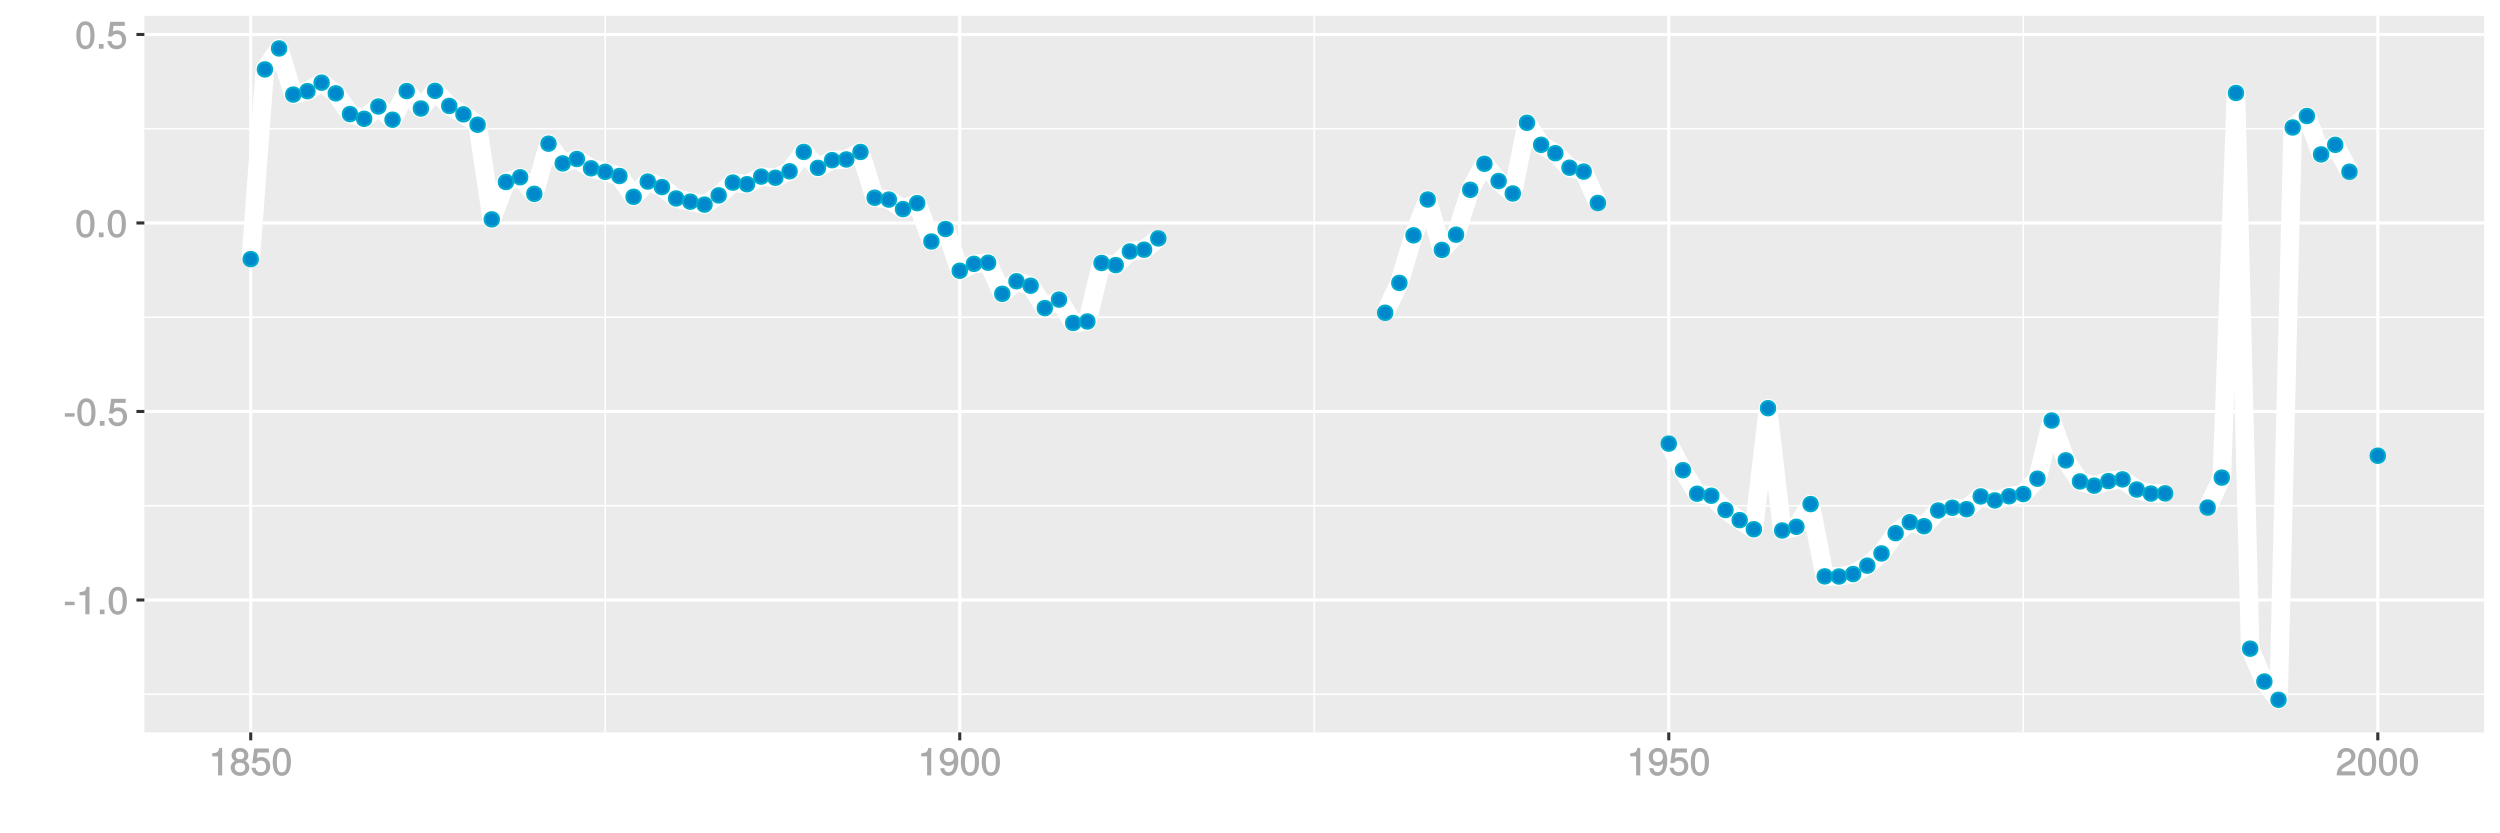 <?xml version="1.0" encoding="UTF-8"?>
<svg xmlns="http://www.w3.org/2000/svg" xmlns:xlink="http://www.w3.org/1999/xlink" width="864pt" height="288pt" viewBox="0 0 864 288" version="1.1">
<defs>
<g>
<symbol overflow="visible" id="glyph0-0">
<path style="stroke:none;" d=""/>
</symbol>
<symbol overflow="visible" id="glyph0-1">
<path style="stroke:none;" d="M 3.828 -3.25 L 3.828 -4.328 L 0.453 -4.328 L 0.453 -3.125 L 3.828 -3.125 Z M 3.828 -3.25 "/>
</symbol>
<symbol overflow="visible" id="glyph0-2">
<path style="stroke:none;" d="M 4.641 -0.125 L 4.641 -9.484 L 3.656 -9.484 C 3.219 -7.938 3.094 -7.875 1.188 -7.625 L 1.188 -6.562 L 3.219 -6.562 L 3.219 0 L 4.641 0 Z M 4.641 -0.125 "/>
</symbol>
<symbol overflow="visible" id="glyph0-3">
<path style="stroke:none;" d="M 2.609 -0.125 L 2.609 -1.625 L 0.984 -1.625 L 0.984 0 L 2.609 0 Z M 2.609 -0.125 "/>
</symbol>
<symbol overflow="visible" id="glyph0-4">
<path style="stroke:none;" d="M 6.719 -4.562 C 6.719 -7.766 5.578 -9.484 3.578 -9.484 C 1.594 -9.484 0.422 -7.734 0.422 -4.641 C 0.422 -1.531 1.594 0.188 3.578 0.188 C 5.531 0.188 6.719 -1.531 6.719 -4.562 Z M 5.281 -4.672 C 5.281 -2.047 4.828 -1.031 3.547 -1.031 C 2.344 -1.031 1.859 -2.109 1.859 -4.625 C 1.859 -7.156 2.344 -8.203 3.578 -8.203 C 4.812 -8.203 5.281 -7.141 5.281 -4.672 Z M 5.281 -4.672 "/>
</symbol>
<symbol overflow="visible" id="glyph0-5">
<path style="stroke:none;" d="M 6.797 -3.188 C 6.797 -5 5.453 -6.344 3.688 -6.344 C 3.047 -6.344 2.422 -6.125 2.172 -5.938 L 2.453 -7.891 L 6.312 -7.891 L 6.312 -9.297 L 1.297 -9.297 L 0.578 -4.203 L 1.844 -4.203 C 2.422 -4.875 2.766 -5.062 3.484 -5.062 C 4.719 -5.062 5.359 -4.391 5.359 -3.031 C 5.359 -1.703 4.734 -1.094 3.484 -1.094 C 2.484 -1.094 2 -1.453 1.688 -2.641 L 0.281 -2.641 C 0.688 -0.656 1.875 0.188 3.516 0.188 C 5.375 0.188 6.797 -1.234 6.797 -3.188 Z M 6.797 -3.188 "/>
</symbol>
<symbol overflow="visible" id="glyph0-6">
<path style="stroke:none;" d="M 6.797 -2.734 C 6.797 -3.75 6.156 -4.609 5.344 -4.984 C 6.125 -5.453 6.469 -6.016 6.469 -6.891 C 6.469 -8.328 5.219 -9.484 3.578 -9.484 C 1.953 -9.484 0.656 -8.328 0.656 -6.891 C 0.656 -6.031 1.016 -5.469 1.781 -4.984 C 1 -4.609 0.344 -3.75 0.344 -2.75 C 0.344 -1.047 1.75 0.188 3.578 0.188 C 5.391 0.188 6.797 -1.047 6.797 -2.734 Z M 5.031 -6.859 C 5.031 -6 4.531 -5.578 3.578 -5.578 C 2.609 -5.578 2.109 -6 2.109 -6.875 C 2.109 -7.766 2.609 -8.203 3.578 -8.203 C 4.547 -8.203 5.031 -7.766 5.031 -6.859 Z M 5.359 -2.719 C 5.359 -1.625 4.719 -1.094 3.547 -1.094 C 2.438 -1.094 1.781 -1.641 1.781 -2.719 C 1.781 -3.797 2.438 -4.344 3.578 -4.344 C 4.719 -4.344 5.359 -3.797 5.359 -2.719 Z M 5.359 -2.719 "/>
</symbol>
<symbol overflow="visible" id="glyph0-7">
<path style="stroke:none;" d="M 6.75 -4.953 C 6.75 -7.844 5.609 -9.484 3.516 -9.484 C 1.75 -9.484 0.344 -8.094 0.344 -6.297 C 0.344 -4.578 1.656 -3.281 3.328 -3.281 C 4.203 -3.281 4.922 -3.641 5.531 -4.359 L 5.297 -4.453 C 5.281 -2.203 4.688 -1.094 3.375 -1.094 C 2.578 -1.094 2.141 -1.453 1.938 -2.484 L 0.516 -2.484 C 0.766 -0.828 1.891 0.188 3.297 0.188 C 5.453 0.188 6.75 -1.766 6.75 -4.953 Z M 5.219 -6.312 C 5.219 -5.188 4.578 -4.578 3.453 -4.578 C 2.359 -4.578 1.797 -5.141 1.797 -6.391 C 1.797 -7.547 2.438 -8.219 3.5 -8.219 C 4.562 -8.219 5.219 -7.516 5.219 -6.312 Z M 5.219 -6.312 "/>
</symbol>
<symbol overflow="visible" id="glyph0-8">
<path style="stroke:none;" d="M 6.766 -6.641 C 6.766 -8.203 5.438 -9.484 3.688 -9.484 C 1.812 -9.484 0.578 -8.391 0.5 -6.016 L 1.906 -6.016 C 2.016 -7.703 2.516 -8.219 3.656 -8.219 C 4.688 -8.219 5.328 -7.609 5.328 -6.609 C 5.328 -5.891 4.938 -5.359 4.125 -4.891 L 2.922 -4.219 C 1 -3.125 0.406 -2.156 0.281 0 L 6.703 0 L 6.703 -1.406 L 1.891 -1.406 C 1.969 -2.016 2.359 -2.406 3.484 -3.062 L 4.781 -3.766 C 6.078 -4.453 6.766 -5.516 6.766 -6.641 Z M 6.766 -6.641 "/>
</symbol>
</g>
<clipPath id="clip1">
  <path d="M 49.891 5.48 L 859 5.48 L 859 254 L 49.891 254 Z M 49.891 5.48 "/>
</clipPath>
<clipPath id="clip2">
  <path d="M 49.891 239 L 859 239 L 859 241 L 49.891 241 Z M 49.891 239 "/>
</clipPath>
<clipPath id="clip3">
  <path d="M 49.891 174 L 859 174 L 859 176 L 49.891 176 Z M 49.891 174 "/>
</clipPath>
<clipPath id="clip4">
  <path d="M 49.891 109 L 859 109 L 859 110 L 49.891 110 Z M 49.891 109 "/>
</clipPath>
<clipPath id="clip5">
  <path d="M 49.891 44 L 859 44 L 859 45 L 49.891 45 Z M 49.891 44 "/>
</clipPath>
<clipPath id="clip6">
  <path d="M 208 5.48 L 210 5.48 L 210 254 L 208 254 Z M 208 5.48 "/>
</clipPath>
<clipPath id="clip7">
  <path d="M 453 5.48 L 455 5.48 L 455 254 L 453 254 Z M 453 5.48 "/>
</clipPath>
<clipPath id="clip8">
  <path d="M 698 5.48 L 700 5.48 L 700 254 L 698 254 Z M 698 5.48 "/>
</clipPath>
<clipPath id="clip9">
  <path d="M 49.891 206 L 859.52 206 L 859.52 208 L 49.891 208 Z M 49.891 206 "/>
</clipPath>
<clipPath id="clip10">
  <path d="M 49.891 141 L 859.52 141 L 859.52 143 L 49.891 143 Z M 49.891 141 "/>
</clipPath>
<clipPath id="clip11">
  <path d="M 49.891 76 L 859.52 76 L 859.52 78 L 49.891 78 Z M 49.891 76 "/>
</clipPath>
<clipPath id="clip12">
  <path d="M 49.891 11 L 859.52 11 L 859.52 13 L 49.891 13 Z M 49.891 11 "/>
</clipPath>
<clipPath id="clip13">
  <path d="M 86 5.48 L 88 5.48 L 88 254 L 86 254 Z M 86 5.48 "/>
</clipPath>
<clipPath id="clip14">
  <path d="M 331 5.48 L 333 5.48 L 333 254 L 331 254 Z M 331 5.48 "/>
</clipPath>
<clipPath id="clip15">
  <path d="M 576 5.48 L 578 5.48 L 578 254 L 576 254 Z M 576 5.48 "/>
</clipPath>
<clipPath id="clip16">
  <path d="M 821 5.48 L 823 5.48 L 823 254 L 821 254 Z M 821 5.48 "/>
</clipPath>
</defs>
<g id="surface13351">
<rect x="0" y="0" width="864" height="288" style="fill:rgb(100%,100%,100%);fill-opacity:1;stroke:none;"/>
<rect x="0" y="0" width="864" height="288" style="fill:rgb(100%,100%,100%);fill-opacity:1;stroke:none;"/>
<path style="fill:none;stroke-width:1.067;stroke-linecap:round;stroke-linejoin:round;stroke:rgb(100%,100%,100%);stroke-opacity:1;stroke-miterlimit:10;" d="M 0 288 L 864 288 L 864 0 L 0 0 Z M 0 288 "/>
<g clip-path="url(#clip1)" clip-rule="nonzero">
<path style=" stroke:none;fill-rule:nonzero;fill:rgb(92.157%,92.157%,92.157%);fill-opacity:1;" d="M 49.891 253.109 L 858.52 253.109 L 858.52 5.48 L 49.891 5.48 Z M 49.891 253.109 "/>
</g>
<g clip-path="url(#clip2)" clip-rule="nonzero">
<path style="fill:none;stroke-width:0.533;stroke-linecap:butt;stroke-linejoin:round;stroke:rgb(100%,100%,100%);stroke-opacity:1;stroke-miterlimit:10;" d="M 49.891 239.93 L 858.52 239.93 "/>
</g>
<g clip-path="url(#clip3)" clip-rule="nonzero">
<path style="fill:none;stroke-width:0.533;stroke-linecap:butt;stroke-linejoin:round;stroke:rgb(100%,100%,100%);stroke-opacity:1;stroke-miterlimit:10;" d="M 49.891 174.781 L 858.52 174.781 "/>
</g>
<g clip-path="url(#clip4)" clip-rule="nonzero">
<path style="fill:none;stroke-width:0.533;stroke-linecap:butt;stroke-linejoin:round;stroke:rgb(100%,100%,100%);stroke-opacity:1;stroke-miterlimit:10;" d="M 49.891 109.633 L 858.52 109.633 "/>
</g>
<g clip-path="url(#clip5)" clip-rule="nonzero">
<path style="fill:none;stroke-width:0.533;stroke-linecap:butt;stroke-linejoin:round;stroke:rgb(100%,100%,100%);stroke-opacity:1;stroke-miterlimit:10;" d="M 49.891 44.484 L 858.52 44.484 "/>
</g>
<g clip-path="url(#clip6)" clip-rule="nonzero">
<path style="fill:none;stroke-width:0.533;stroke-linecap:butt;stroke-linejoin:round;stroke:rgb(100%,100%,100%);stroke-opacity:1;stroke-miterlimit:10;" d="M 209.168 253.109 L 209.168 5.48 "/>
</g>
<g clip-path="url(#clip7)" clip-rule="nonzero">
<path style="fill:none;stroke-width:0.533;stroke-linecap:butt;stroke-linejoin:round;stroke:rgb(100%,100%,100%);stroke-opacity:1;stroke-miterlimit:10;" d="M 454.207 253.109 L 454.207 5.48 "/>
</g>
<g clip-path="url(#clip8)" clip-rule="nonzero">
<path style="fill:none;stroke-width:0.533;stroke-linecap:butt;stroke-linejoin:round;stroke:rgb(100%,100%,100%);stroke-opacity:1;stroke-miterlimit:10;" d="M 699.246 253.109 L 699.246 5.48 "/>
</g>
<g clip-path="url(#clip9)" clip-rule="nonzero">
<path style="fill:none;stroke-width:1.067;stroke-linecap:butt;stroke-linejoin:round;stroke:rgb(100%,100%,100%);stroke-opacity:1;stroke-miterlimit:10;" d="M 49.891 207.355 L 858.52 207.355 "/>
</g>
<g clip-path="url(#clip10)" clip-rule="nonzero">
<path style="fill:none;stroke-width:1.067;stroke-linecap:butt;stroke-linejoin:round;stroke:rgb(100%,100%,100%);stroke-opacity:1;stroke-miterlimit:10;" d="M 49.891 142.207 L 858.52 142.207 "/>
</g>
<g clip-path="url(#clip11)" clip-rule="nonzero">
<path style="fill:none;stroke-width:1.067;stroke-linecap:butt;stroke-linejoin:round;stroke:rgb(100%,100%,100%);stroke-opacity:1;stroke-miterlimit:10;" d="M 49.891 77.059 L 858.52 77.059 "/>
</g>
<g clip-path="url(#clip12)" clip-rule="nonzero">
<path style="fill:none;stroke-width:1.067;stroke-linecap:butt;stroke-linejoin:round;stroke:rgb(100%,100%,100%);stroke-opacity:1;stroke-miterlimit:10;" d="M 49.891 11.91 L 858.52 11.91 "/>
</g>
<g clip-path="url(#clip13)" clip-rule="nonzero">
<path style="fill:none;stroke-width:1.067;stroke-linecap:butt;stroke-linejoin:round;stroke:rgb(100%,100%,100%);stroke-opacity:1;stroke-miterlimit:10;" d="M 86.645 253.109 L 86.645 5.48 "/>
</g>
<g clip-path="url(#clip14)" clip-rule="nonzero">
<path style="fill:none;stroke-width:1.067;stroke-linecap:butt;stroke-linejoin:round;stroke:rgb(100%,100%,100%);stroke-opacity:1;stroke-miterlimit:10;" d="M 331.688 253.109 L 331.688 5.48 "/>
</g>
<g clip-path="url(#clip15)" clip-rule="nonzero">
<path style="fill:none;stroke-width:1.067;stroke-linecap:butt;stroke-linejoin:round;stroke:rgb(100%,100%,100%);stroke-opacity:1;stroke-miterlimit:10;" d="M 576.727 253.109 L 576.727 5.48 "/>
</g>
<g clip-path="url(#clip16)" clip-rule="nonzero">
<path style="fill:none;stroke-width:1.067;stroke-linecap:butt;stroke-linejoin:round;stroke:rgb(100%,100%,100%);stroke-opacity:1;stroke-miterlimit:10;" d="M 821.766 253.109 L 821.766 5.48 "/>
</g>
<path style="fill:none;stroke-width:6.402;stroke-linecap:butt;stroke-linejoin:round;stroke:rgb(100%,100%,100%);stroke-opacity:1;stroke-miterlimit:1;" d="M 86.645 89.543 L 91.547 23.992 L 96.449 16.734 L 101.348 32.691 L 106.25 31.5 L 111.148 28.559 L 116.051 32.254 L 120.953 39.43 L 125.852 41.059 L 130.754 36.805 L 135.652 41.375 L 140.555 31.469 L 145.457 37.504 L 150.355 31.398 L 155.258 36.617 L 160.156 39.512 L 165.059 43.109 L 169.961 75.816 L 174.859 62.902 L 179.762 61.254 L 184.66 67 L 189.562 49.648 L 194.465 56.465 L 199.363 54.941 L 204.266 58.168 L 209.168 59.387 L 214.066 60.824 L 218.969 68.027 L 223.867 62.75 L 228.77 64.652 L 233.672 68.582 L 238.57 69.699 L 243.473 70.715 L 248.371 67.527 L 253.273 63.109 L 258.176 63.668 L 263.074 61.035 L 267.977 61.43 L 272.875 59.199 L 277.777 52.5 L 282.68 58.023 L 287.578 55.352 L 292.48 55.109 L 297.379 52.516 L 302.281 68.34 L 307.184 68.98 L 312.082 72.266 L 316.984 70.203 L 321.883 83.461 L 326.785 79.145 L 331.688 93.574 L 336.586 91.184 L 341.488 90.797 L 346.387 101.547 L 351.289 97.203 L 356.191 98.742 L 361.09 106.473 L 365.992 103.539 L 370.891 111.621 L 375.793 111.109 L 380.695 90.891 L 385.594 91.621 L 390.496 86.891 L 395.395 86.301 L 400.297 82.398 "/>
<path style="fill:none;stroke-width:6.402;stroke-linecap:butt;stroke-linejoin:round;stroke:rgb(100%,100%,100%);stroke-opacity:1;stroke-miterlimit:1;" d="M 478.711 108.086 L 483.609 97.773 L 488.512 81.332 L 493.41 68.953 L 498.312 86.375 L 503.215 81.105 L 508.113 65.598 L 513.016 56.598 L 517.914 62.57 L 522.816 66.871 L 527.719 42.43 L 532.617 50.051 L 537.52 52.949 L 542.418 57.965 L 547.32 59.309 L 552.223 70.141 "/>
<path style="fill:none;stroke-width:6.402;stroke-linecap:butt;stroke-linejoin:round;stroke:rgb(100%,100%,100%);stroke-opacity:1;stroke-miterlimit:1;" d="M 576.727 153.316 L 581.625 162.504 L 586.527 170.633 L 591.426 171.328 L 596.328 176.258 L 601.23 179.754 L 606.129 182.906 L 611.031 141.066 L 615.93 183.336 L 620.832 182.059 L 625.734 174.207 L 630.633 199.199 L 635.535 199.242 L 640.434 198.387 L 645.336 195.488 L 650.238 191.27 L 655.137 184.266 L 660.039 180.453 L 664.938 181.863 L 669.84 176.426 L 674.742 175.48 L 679.641 175.973 L 684.543 171.566 L 689.441 172.949 L 694.344 171.512 L 699.246 170.746 L 704.145 165.438 L 709.047 145.336 L 713.949 159.102 L 718.848 166.387 L 723.75 167.848 L 728.648 166.273 L 733.551 165.672 L 738.453 169.188 L 743.352 170.578 L 748.254 170.512 "/>
<path style="fill:none;stroke-width:6.402;stroke-linecap:butt;stroke-linejoin:round;stroke:rgb(100%,100%,100%);stroke-opacity:1;stroke-miterlimit:1;" d="M 762.957 175.414 L 767.855 165.062 L 772.758 32.129 L 777.656 224.184 L 782.559 235.543 L 787.461 241.855 L 792.359 44.062 L 797.262 40.094 L 802.16 53.367 L 807.062 50.047 L 811.965 59.344 "/>
<path style="fill-rule:nonzero;fill:rgb(0%,53.333%,80%);fill-opacity:1;stroke-width:0.709;stroke-linecap:round;stroke-linejoin:round;stroke:rgb(0%,66.667%,80%);stroke-opacity:1;stroke-miterlimit:10;" d="M 89.133 89.543 C 89.133 92.859 84.156 92.859 84.156 89.543 C 84.156 86.227 89.133 86.227 89.133 89.543 "/>
<path style="fill-rule:nonzero;fill:rgb(0%,53.333%,80%);fill-opacity:1;stroke-width:0.709;stroke-linecap:round;stroke-linejoin:round;stroke:rgb(0%,66.667%,80%);stroke-opacity:1;stroke-miterlimit:10;" d="M 94.035 23.992 C 94.035 27.309 89.059 27.309 89.059 23.992 C 89.059 20.672 94.035 20.672 94.035 23.992 "/>
<path style="fill-rule:nonzero;fill:rgb(0%,53.333%,80%);fill-opacity:1;stroke-width:0.709;stroke-linecap:round;stroke-linejoin:round;stroke:rgb(0%,66.667%,80%);stroke-opacity:1;stroke-miterlimit:10;" d="M 98.938 16.734 C 98.938 20.055 93.961 20.055 93.961 16.734 C 93.961 13.418 98.938 13.418 98.938 16.734 "/>
<path style="fill-rule:nonzero;fill:rgb(0%,53.333%,80%);fill-opacity:1;stroke-width:0.709;stroke-linecap:round;stroke-linejoin:round;stroke:rgb(0%,66.667%,80%);stroke-opacity:1;stroke-miterlimit:10;" d="M 103.836 32.691 C 103.836 36.012 98.859 36.012 98.859 32.691 C 98.859 29.375 103.836 29.375 103.836 32.691 "/>
<path style="fill-rule:nonzero;fill:rgb(0%,53.333%,80%);fill-opacity:1;stroke-width:0.709;stroke-linecap:round;stroke-linejoin:round;stroke:rgb(0%,66.667%,80%);stroke-opacity:1;stroke-miterlimit:10;" d="M 108.738 31.5 C 108.738 34.82 103.762 34.82 103.762 31.5 C 103.762 28.184 108.738 28.184 108.738 31.5 "/>
<path style="fill-rule:nonzero;fill:rgb(0%,53.333%,80%);fill-opacity:1;stroke-width:0.709;stroke-linecap:round;stroke-linejoin:round;stroke:rgb(0%,66.667%,80%);stroke-opacity:1;stroke-miterlimit:10;" d="M 113.637 28.559 C 113.637 31.875 108.66 31.875 108.66 28.559 C 108.66 25.238 113.637 25.238 113.637 28.559 "/>
<path style="fill-rule:nonzero;fill:rgb(0%,53.333%,80%);fill-opacity:1;stroke-width:0.709;stroke-linecap:round;stroke-linejoin:round;stroke:rgb(0%,66.667%,80%);stroke-opacity:1;stroke-miterlimit:10;" d="M 118.539 32.254 C 118.539 35.57 113.562 35.57 113.562 32.254 C 113.562 28.934 118.539 28.934 118.539 32.254 "/>
<path style="fill-rule:nonzero;fill:rgb(0%,53.333%,80%);fill-opacity:1;stroke-width:0.709;stroke-linecap:round;stroke-linejoin:round;stroke:rgb(0%,66.667%,80%);stroke-opacity:1;stroke-miterlimit:10;" d="M 123.441 39.43 C 123.441 42.746 118.465 42.746 118.465 39.43 C 118.465 36.109 123.441 36.109 123.441 39.43 "/>
<path style="fill-rule:nonzero;fill:rgb(0%,53.333%,80%);fill-opacity:1;stroke-width:0.709;stroke-linecap:round;stroke-linejoin:round;stroke:rgb(0%,66.667%,80%);stroke-opacity:1;stroke-miterlimit:10;" d="M 128.34 41.059 C 128.34 44.379 123.363 44.379 123.363 41.059 C 123.363 37.742 128.34 37.742 128.34 41.059 "/>
<path style="fill-rule:nonzero;fill:rgb(0%,53.333%,80%);fill-opacity:1;stroke-width:0.709;stroke-linecap:round;stroke-linejoin:round;stroke:rgb(0%,66.667%,80%);stroke-opacity:1;stroke-miterlimit:10;" d="M 133.242 36.805 C 133.242 40.121 128.266 40.121 128.266 36.805 C 128.266 33.484 133.242 33.484 133.242 36.805 "/>
<path style="fill-rule:nonzero;fill:rgb(0%,53.333%,80%);fill-opacity:1;stroke-width:0.709;stroke-linecap:round;stroke-linejoin:round;stroke:rgb(0%,66.667%,80%);stroke-opacity:1;stroke-miterlimit:10;" d="M 138.141 41.375 C 138.141 44.691 133.164 44.691 133.164 41.375 C 133.164 38.055 138.141 38.055 138.141 41.375 "/>
<path style="fill-rule:nonzero;fill:rgb(0%,53.333%,80%);fill-opacity:1;stroke-width:0.709;stroke-linecap:round;stroke-linejoin:round;stroke:rgb(0%,66.667%,80%);stroke-opacity:1;stroke-miterlimit:10;" d="M 143.043 31.469 C 143.043 34.789 138.066 34.789 138.066 31.469 C 138.066 28.152 143.043 28.152 143.043 31.469 "/>
<path style="fill-rule:nonzero;fill:rgb(0%,53.333%,80%);fill-opacity:1;stroke-width:0.709;stroke-linecap:round;stroke-linejoin:round;stroke:rgb(0%,66.667%,80%);stroke-opacity:1;stroke-miterlimit:10;" d="M 147.945 37.504 C 147.945 40.82 142.969 40.82 142.969 37.504 C 142.969 34.188 147.945 34.188 147.945 37.504 "/>
<path style="fill-rule:nonzero;fill:rgb(0%,53.333%,80%);fill-opacity:1;stroke-width:0.709;stroke-linecap:round;stroke-linejoin:round;stroke:rgb(0%,66.667%,80%);stroke-opacity:1;stroke-miterlimit:10;" d="M 152.844 31.398 C 152.844 34.715 147.867 34.715 147.867 31.398 C 147.867 28.082 152.844 28.082 152.844 31.398 "/>
<path style="fill-rule:nonzero;fill:rgb(0%,53.333%,80%);fill-opacity:1;stroke-width:0.709;stroke-linecap:round;stroke-linejoin:round;stroke:rgb(0%,66.667%,80%);stroke-opacity:1;stroke-miterlimit:10;" d="M 157.746 36.617 C 157.746 39.934 152.77 39.934 152.77 36.617 C 152.77 33.297 157.746 33.297 157.746 36.617 "/>
<path style="fill-rule:nonzero;fill:rgb(0%,53.333%,80%);fill-opacity:1;stroke-width:0.709;stroke-linecap:round;stroke-linejoin:round;stroke:rgb(0%,66.667%,80%);stroke-opacity:1;stroke-miterlimit:10;" d="M 162.645 39.512 C 162.645 42.828 157.668 42.828 157.668 39.512 C 157.668 36.195 162.645 36.195 162.645 39.512 "/>
<path style="fill-rule:nonzero;fill:rgb(0%,53.333%,80%);fill-opacity:1;stroke-width:0.709;stroke-linecap:round;stroke-linejoin:round;stroke:rgb(0%,66.667%,80%);stroke-opacity:1;stroke-miterlimit:10;" d="M 167.547 43.109 C 167.547 46.426 162.57 46.426 162.57 43.109 C 162.57 39.793 167.547 39.793 167.547 43.109 "/>
<path style="fill-rule:nonzero;fill:rgb(0%,53.333%,80%);fill-opacity:1;stroke-width:0.709;stroke-linecap:round;stroke-linejoin:round;stroke:rgb(0%,66.667%,80%);stroke-opacity:1;stroke-miterlimit:10;" d="M 172.449 75.816 C 172.449 79.133 167.473 79.133 167.473 75.816 C 167.473 72.5 172.449 72.5 172.449 75.816 "/>
<path style="fill-rule:nonzero;fill:rgb(0%,53.333%,80%);fill-opacity:1;stroke-width:0.709;stroke-linecap:round;stroke-linejoin:round;stroke:rgb(0%,66.667%,80%);stroke-opacity:1;stroke-miterlimit:10;" d="M 177.348 62.902 C 177.348 66.223 172.371 66.223 172.371 62.902 C 172.371 59.586 177.348 59.586 177.348 62.902 "/>
<path style="fill-rule:nonzero;fill:rgb(0%,53.333%,80%);fill-opacity:1;stroke-width:0.709;stroke-linecap:round;stroke-linejoin:round;stroke:rgb(0%,66.667%,80%);stroke-opacity:1;stroke-miterlimit:10;" d="M 182.25 61.254 C 182.25 64.57 177.273 64.57 177.273 61.254 C 177.273 57.938 182.25 57.938 182.25 61.254 "/>
<path style="fill-rule:nonzero;fill:rgb(0%,53.333%,80%);fill-opacity:1;stroke-width:0.709;stroke-linecap:round;stroke-linejoin:round;stroke:rgb(0%,66.667%,80%);stroke-opacity:1;stroke-miterlimit:10;" d="M 187.148 67 C 187.148 70.316 182.172 70.316 182.172 67 C 182.172 63.68 187.148 63.68 187.148 67 "/>
<path style="fill-rule:nonzero;fill:rgb(0%,53.333%,80%);fill-opacity:1;stroke-width:0.709;stroke-linecap:round;stroke-linejoin:round;stroke:rgb(0%,66.667%,80%);stroke-opacity:1;stroke-miterlimit:10;" d="M 192.051 49.648 C 192.051 52.969 187.074 52.969 187.074 49.648 C 187.074 46.332 192.051 46.332 192.051 49.648 "/>
<path style="fill-rule:nonzero;fill:rgb(0%,53.333%,80%);fill-opacity:1;stroke-width:0.709;stroke-linecap:round;stroke-linejoin:round;stroke:rgb(0%,66.667%,80%);stroke-opacity:1;stroke-miterlimit:10;" d="M 196.953 56.465 C 196.953 59.781 191.977 59.781 191.977 56.465 C 191.977 53.148 196.953 53.148 196.953 56.465 "/>
<path style="fill-rule:nonzero;fill:rgb(0%,53.333%,80%);fill-opacity:1;stroke-width:0.709;stroke-linecap:round;stroke-linejoin:round;stroke:rgb(0%,66.667%,80%);stroke-opacity:1;stroke-miterlimit:10;" d="M 201.852 54.941 C 201.852 58.262 196.875 58.262 196.875 54.941 C 196.875 51.625 201.852 51.625 201.852 54.941 "/>
<path style="fill-rule:nonzero;fill:rgb(0%,53.333%,80%);fill-opacity:1;stroke-width:0.709;stroke-linecap:round;stroke-linejoin:round;stroke:rgb(0%,66.667%,80%);stroke-opacity:1;stroke-miterlimit:10;" d="M 206.754 58.168 C 206.754 61.484 201.777 61.484 201.777 58.168 C 201.777 54.852 206.754 54.852 206.754 58.168 "/>
<path style="fill-rule:nonzero;fill:rgb(0%,53.333%,80%);fill-opacity:1;stroke-width:0.709;stroke-linecap:round;stroke-linejoin:round;stroke:rgb(0%,66.667%,80%);stroke-opacity:1;stroke-miterlimit:10;" d="M 211.656 59.387 C 211.656 62.703 206.68 62.703 206.68 59.387 C 206.68 56.066 211.656 56.066 211.656 59.387 "/>
<path style="fill-rule:nonzero;fill:rgb(0%,53.333%,80%);fill-opacity:1;stroke-width:0.709;stroke-linecap:round;stroke-linejoin:round;stroke:rgb(0%,66.667%,80%);stroke-opacity:1;stroke-miterlimit:10;" d="M 216.555 60.824 C 216.555 64.141 211.578 64.141 211.578 60.824 C 211.578 57.508 216.555 57.508 216.555 60.824 "/>
<path style="fill-rule:nonzero;fill:rgb(0%,53.333%,80%);fill-opacity:1;stroke-width:0.709;stroke-linecap:round;stroke-linejoin:round;stroke:rgb(0%,66.667%,80%);stroke-opacity:1;stroke-miterlimit:10;" d="M 221.457 68.027 C 221.457 71.344 216.48 71.344 216.48 68.027 C 216.48 64.711 221.457 64.711 221.457 68.027 "/>
<path style="fill-rule:nonzero;fill:rgb(0%,53.333%,80%);fill-opacity:1;stroke-width:0.709;stroke-linecap:round;stroke-linejoin:round;stroke:rgb(0%,66.667%,80%);stroke-opacity:1;stroke-miterlimit:10;" d="M 226.355 62.75 C 226.355 66.066 221.379 66.066 221.379 62.75 C 221.379 59.434 226.355 59.434 226.355 62.75 "/>
<path style="fill-rule:nonzero;fill:rgb(0%,53.333%,80%);fill-opacity:1;stroke-width:0.709;stroke-linecap:round;stroke-linejoin:round;stroke:rgb(0%,66.667%,80%);stroke-opacity:1;stroke-miterlimit:10;" d="M 231.258 64.652 C 231.258 67.973 226.281 67.973 226.281 64.652 C 226.281 61.336 231.258 61.336 231.258 64.652 "/>
<path style="fill-rule:nonzero;fill:rgb(0%,53.333%,80%);fill-opacity:1;stroke-width:0.709;stroke-linecap:round;stroke-linejoin:round;stroke:rgb(0%,66.667%,80%);stroke-opacity:1;stroke-miterlimit:10;" d="M 236.16 68.582 C 236.16 71.898 231.184 71.898 231.184 68.582 C 231.184 65.266 236.16 65.266 236.16 68.582 "/>
<path style="fill-rule:nonzero;fill:rgb(0%,53.333%,80%);fill-opacity:1;stroke-width:0.709;stroke-linecap:round;stroke-linejoin:round;stroke:rgb(0%,66.667%,80%);stroke-opacity:1;stroke-miterlimit:10;" d="M 241.059 69.699 C 241.059 73.016 236.082 73.016 236.082 69.699 C 236.082 66.379 241.059 66.379 241.059 69.699 "/>
<path style="fill-rule:nonzero;fill:rgb(0%,53.333%,80%);fill-opacity:1;stroke-width:0.709;stroke-linecap:round;stroke-linejoin:round;stroke:rgb(0%,66.667%,80%);stroke-opacity:1;stroke-miterlimit:10;" d="M 245.961 70.715 C 245.961 74.031 240.984 74.031 240.984 70.715 C 240.984 67.395 245.961 67.395 245.961 70.715 "/>
<path style="fill-rule:nonzero;fill:rgb(0%,53.333%,80%);fill-opacity:1;stroke-width:0.709;stroke-linecap:round;stroke-linejoin:round;stroke:rgb(0%,66.667%,80%);stroke-opacity:1;stroke-miterlimit:10;" d="M 250.859 67.527 C 250.859 70.844 245.883 70.844 245.883 67.527 C 245.883 64.207 250.859 64.207 250.859 67.527 "/>
<path style="fill-rule:nonzero;fill:rgb(0%,53.333%,80%);fill-opacity:1;stroke-width:0.709;stroke-linecap:round;stroke-linejoin:round;stroke:rgb(0%,66.667%,80%);stroke-opacity:1;stroke-miterlimit:10;" d="M 255.762 63.109 C 255.762 66.426 250.785 66.426 250.785 63.109 C 250.785 59.789 255.762 59.789 255.762 63.109 "/>
<path style="fill-rule:nonzero;fill:rgb(0%,53.333%,80%);fill-opacity:1;stroke-width:0.709;stroke-linecap:round;stroke-linejoin:round;stroke:rgb(0%,66.667%,80%);stroke-opacity:1;stroke-miterlimit:10;" d="M 260.664 63.668 C 260.664 66.984 255.688 66.984 255.688 63.668 C 255.688 60.352 260.664 60.352 260.664 63.668 "/>
<path style="fill-rule:nonzero;fill:rgb(0%,53.333%,80%);fill-opacity:1;stroke-width:0.709;stroke-linecap:round;stroke-linejoin:round;stroke:rgb(0%,66.667%,80%);stroke-opacity:1;stroke-miterlimit:10;" d="M 265.562 61.035 C 265.562 64.352 260.586 64.352 260.586 61.035 C 260.586 57.719 265.562 57.719 265.562 61.035 "/>
<path style="fill-rule:nonzero;fill:rgb(0%,53.333%,80%);fill-opacity:1;stroke-width:0.709;stroke-linecap:round;stroke-linejoin:round;stroke:rgb(0%,66.667%,80%);stroke-opacity:1;stroke-miterlimit:10;" d="M 270.465 61.43 C 270.465 64.746 265.488 64.746 265.488 61.43 C 265.488 58.109 270.465 58.109 270.465 61.43 "/>
<path style="fill-rule:nonzero;fill:rgb(0%,53.333%,80%);fill-opacity:1;stroke-width:0.709;stroke-linecap:round;stroke-linejoin:round;stroke:rgb(0%,66.667%,80%);stroke-opacity:1;stroke-miterlimit:10;" d="M 275.363 59.199 C 275.363 62.52 270.387 62.52 270.387 59.199 C 270.387 55.883 275.363 55.883 275.363 59.199 "/>
<path style="fill-rule:nonzero;fill:rgb(0%,53.333%,80%);fill-opacity:1;stroke-width:0.709;stroke-linecap:round;stroke-linejoin:round;stroke:rgb(0%,66.667%,80%);stroke-opacity:1;stroke-miterlimit:10;" d="M 280.266 52.5 C 280.266 55.816 275.289 55.816 275.289 52.5 C 275.289 49.184 280.266 49.184 280.266 52.5 "/>
<path style="fill-rule:nonzero;fill:rgb(0%,53.333%,80%);fill-opacity:1;stroke-width:0.709;stroke-linecap:round;stroke-linejoin:round;stroke:rgb(0%,66.667%,80%);stroke-opacity:1;stroke-miterlimit:10;" d="M 285.168 58.023 C 285.168 61.34 280.191 61.34 280.191 58.023 C 280.191 54.703 285.168 54.703 285.168 58.023 "/>
<path style="fill-rule:nonzero;fill:rgb(0%,53.333%,80%);fill-opacity:1;stroke-width:0.709;stroke-linecap:round;stroke-linejoin:round;stroke:rgb(0%,66.667%,80%);stroke-opacity:1;stroke-miterlimit:10;" d="M 290.066 55.352 C 290.066 58.668 285.09 58.668 285.09 55.352 C 285.09 52.031 290.066 52.031 290.066 55.352 "/>
<path style="fill-rule:nonzero;fill:rgb(0%,53.333%,80%);fill-opacity:1;stroke-width:0.709;stroke-linecap:round;stroke-linejoin:round;stroke:rgb(0%,66.667%,80%);stroke-opacity:1;stroke-miterlimit:10;" d="M 294.969 55.109 C 294.969 58.43 289.992 58.43 289.992 55.109 C 289.992 51.793 294.969 51.793 294.969 55.109 "/>
<path style="fill-rule:nonzero;fill:rgb(0%,53.333%,80%);fill-opacity:1;stroke-width:0.709;stroke-linecap:round;stroke-linejoin:round;stroke:rgb(0%,66.667%,80%);stroke-opacity:1;stroke-miterlimit:10;" d="M 299.867 52.516 C 299.867 55.832 294.891 55.832 294.891 52.516 C 294.891 49.199 299.867 49.199 299.867 52.516 "/>
<path style="fill-rule:nonzero;fill:rgb(0%,53.333%,80%);fill-opacity:1;stroke-width:0.709;stroke-linecap:round;stroke-linejoin:round;stroke:rgb(0%,66.667%,80%);stroke-opacity:1;stroke-miterlimit:10;" d="M 304.77 68.34 C 304.77 71.656 299.793 71.656 299.793 68.34 C 299.793 65.02 304.77 65.02 304.77 68.34 "/>
<path style="fill-rule:nonzero;fill:rgb(0%,53.333%,80%);fill-opacity:1;stroke-width:0.709;stroke-linecap:round;stroke-linejoin:round;stroke:rgb(0%,66.667%,80%);stroke-opacity:1;stroke-miterlimit:10;" d="M 309.672 68.98 C 309.672 72.297 304.695 72.297 304.695 68.98 C 304.695 65.66 309.672 65.66 309.672 68.98 "/>
<path style="fill-rule:nonzero;fill:rgb(0%,53.333%,80%);fill-opacity:1;stroke-width:0.709;stroke-linecap:round;stroke-linejoin:round;stroke:rgb(0%,66.667%,80%);stroke-opacity:1;stroke-miterlimit:10;" d="M 314.57 72.266 C 314.57 75.586 309.594 75.586 309.594 72.266 C 309.594 68.949 314.57 68.949 314.57 72.266 "/>
<path style="fill-rule:nonzero;fill:rgb(0%,53.333%,80%);fill-opacity:1;stroke-width:0.709;stroke-linecap:round;stroke-linejoin:round;stroke:rgb(0%,66.667%,80%);stroke-opacity:1;stroke-miterlimit:10;" d="M 319.473 70.203 C 319.473 73.52 314.496 73.52 314.496 70.203 C 314.496 66.883 319.473 66.883 319.473 70.203 "/>
<path style="fill-rule:nonzero;fill:rgb(0%,53.333%,80%);fill-opacity:1;stroke-width:0.709;stroke-linecap:round;stroke-linejoin:round;stroke:rgb(0%,66.667%,80%);stroke-opacity:1;stroke-miterlimit:10;" d="M 324.371 83.461 C 324.371 86.781 319.395 86.781 319.395 83.461 C 319.395 80.145 324.371 80.145 324.371 83.461 "/>
<path style="fill-rule:nonzero;fill:rgb(0%,53.333%,80%);fill-opacity:1;stroke-width:0.709;stroke-linecap:round;stroke-linejoin:round;stroke:rgb(0%,66.667%,80%);stroke-opacity:1;stroke-miterlimit:10;" d="M 329.273 79.145 C 329.273 82.461 324.297 82.461 324.297 79.145 C 324.297 75.824 329.273 75.824 329.273 79.145 "/>
<path style="fill-rule:nonzero;fill:rgb(0%,53.333%,80%);fill-opacity:1;stroke-width:0.709;stroke-linecap:round;stroke-linejoin:round;stroke:rgb(0%,66.667%,80%);stroke-opacity:1;stroke-miterlimit:10;" d="M 334.176 93.574 C 334.176 96.895 329.199 96.895 329.199 93.574 C 329.199 90.258 334.176 90.258 334.176 93.574 "/>
<path style="fill-rule:nonzero;fill:rgb(0%,53.333%,80%);fill-opacity:1;stroke-width:0.709;stroke-linecap:round;stroke-linejoin:round;stroke:rgb(0%,66.667%,80%);stroke-opacity:1;stroke-miterlimit:10;" d="M 339.074 91.184 C 339.074 94.5 334.098 94.5 334.098 91.184 C 334.098 87.867 339.074 87.867 339.074 91.184 "/>
<path style="fill-rule:nonzero;fill:rgb(0%,53.333%,80%);fill-opacity:1;stroke-width:0.709;stroke-linecap:round;stroke-linejoin:round;stroke:rgb(0%,66.667%,80%);stroke-opacity:1;stroke-miterlimit:10;" d="M 343.977 90.797 C 343.977 94.113 339 94.113 339 90.797 C 339 87.48 343.977 87.48 343.977 90.797 "/>
<path style="fill-rule:nonzero;fill:rgb(0%,53.333%,80%);fill-opacity:1;stroke-width:0.709;stroke-linecap:round;stroke-linejoin:round;stroke:rgb(0%,66.667%,80%);stroke-opacity:1;stroke-miterlimit:10;" d="M 348.875 101.547 C 348.875 104.863 343.898 104.863 343.898 101.547 C 343.898 98.23 348.875 98.23 348.875 101.547 "/>
<path style="fill-rule:nonzero;fill:rgb(0%,53.333%,80%);fill-opacity:1;stroke-width:0.709;stroke-linecap:round;stroke-linejoin:round;stroke:rgb(0%,66.667%,80%);stroke-opacity:1;stroke-miterlimit:10;" d="M 353.777 97.203 C 353.777 100.52 348.801 100.52 348.801 97.203 C 348.801 93.883 353.777 93.883 353.777 97.203 "/>
<path style="fill-rule:nonzero;fill:rgb(0%,53.333%,80%);fill-opacity:1;stroke-width:0.709;stroke-linecap:round;stroke-linejoin:round;stroke:rgb(0%,66.667%,80%);stroke-opacity:1;stroke-miterlimit:10;" d="M 358.68 98.742 C 358.68 102.062 353.703 102.062 353.703 98.742 C 353.703 95.426 358.68 95.426 358.68 98.742 "/>
<path style="fill-rule:nonzero;fill:rgb(0%,53.333%,80%);fill-opacity:1;stroke-width:0.709;stroke-linecap:round;stroke-linejoin:round;stroke:rgb(0%,66.667%,80%);stroke-opacity:1;stroke-miterlimit:10;" d="M 363.578 106.473 C 363.578 109.789 358.602 109.789 358.602 106.473 C 358.602 103.156 363.578 103.156 363.578 106.473 "/>
<path style="fill-rule:nonzero;fill:rgb(0%,53.333%,80%);fill-opacity:1;stroke-width:0.709;stroke-linecap:round;stroke-linejoin:round;stroke:rgb(0%,66.667%,80%);stroke-opacity:1;stroke-miterlimit:10;" d="M 368.48 103.539 C 368.48 106.855 363.504 106.855 363.504 103.539 C 363.504 100.223 368.48 100.223 368.48 103.539 "/>
<path style="fill-rule:nonzero;fill:rgb(0%,53.333%,80%);fill-opacity:1;stroke-width:0.709;stroke-linecap:round;stroke-linejoin:round;stroke:rgb(0%,66.667%,80%);stroke-opacity:1;stroke-miterlimit:10;" d="M 373.379 111.621 C 373.379 114.941 368.402 114.941 368.402 111.621 C 368.402 108.305 373.379 108.305 373.379 111.621 "/>
<path style="fill-rule:nonzero;fill:rgb(0%,53.333%,80%);fill-opacity:1;stroke-width:0.709;stroke-linecap:round;stroke-linejoin:round;stroke:rgb(0%,66.667%,80%);stroke-opacity:1;stroke-miterlimit:10;" d="M 378.281 111.109 C 378.281 114.43 373.305 114.43 373.305 111.109 C 373.305 107.793 378.281 107.793 378.281 111.109 "/>
<path style="fill-rule:nonzero;fill:rgb(0%,53.333%,80%);fill-opacity:1;stroke-width:0.709;stroke-linecap:round;stroke-linejoin:round;stroke:rgb(0%,66.667%,80%);stroke-opacity:1;stroke-miterlimit:10;" d="M 383.184 90.891 C 383.184 94.207 378.207 94.207 378.207 90.891 C 378.207 87.57 383.184 87.57 383.184 90.891 "/>
<path style="fill-rule:nonzero;fill:rgb(0%,53.333%,80%);fill-opacity:1;stroke-width:0.709;stroke-linecap:round;stroke-linejoin:round;stroke:rgb(0%,66.667%,80%);stroke-opacity:1;stroke-miterlimit:10;" d="M 388.082 91.621 C 388.082 94.941 383.105 94.941 383.105 91.621 C 383.105 88.305 388.082 88.305 388.082 91.621 "/>
<path style="fill-rule:nonzero;fill:rgb(0%,53.333%,80%);fill-opacity:1;stroke-width:0.709;stroke-linecap:round;stroke-linejoin:round;stroke:rgb(0%,66.667%,80%);stroke-opacity:1;stroke-miterlimit:10;" d="M 392.984 86.891 C 392.984 90.207 388.008 90.207 388.008 86.891 C 388.008 83.574 392.984 83.574 392.984 86.891 "/>
<path style="fill-rule:nonzero;fill:rgb(0%,53.333%,80%);fill-opacity:1;stroke-width:0.709;stroke-linecap:round;stroke-linejoin:round;stroke:rgb(0%,66.667%,80%);stroke-opacity:1;stroke-miterlimit:10;" d="M 397.883 86.301 C 397.883 89.617 392.906 89.617 392.906 86.301 C 392.906 82.98 397.883 82.98 397.883 86.301 "/>
<path style="fill-rule:nonzero;fill:rgb(0%,53.333%,80%);fill-opacity:1;stroke-width:0.709;stroke-linecap:round;stroke-linejoin:round;stroke:rgb(0%,66.667%,80%);stroke-opacity:1;stroke-miterlimit:10;" d="M 402.785 82.398 C 402.785 85.715 397.809 85.715 397.809 82.398 C 397.809 79.078 402.785 79.078 402.785 82.398 "/>
<path style="fill-rule:nonzero;fill:rgb(0%,53.333%,80%);fill-opacity:1;stroke-width:0.709;stroke-linecap:round;stroke-linejoin:round;stroke:rgb(0%,66.667%,80%);stroke-opacity:1;stroke-miterlimit:10;" d="M 481.199 108.086 C 481.199 111.406 476.223 111.406 476.223 108.086 C 476.223 104.77 481.199 104.77 481.199 108.086 "/>
<path style="fill-rule:nonzero;fill:rgb(0%,53.333%,80%);fill-opacity:1;stroke-width:0.709;stroke-linecap:round;stroke-linejoin:round;stroke:rgb(0%,66.667%,80%);stroke-opacity:1;stroke-miterlimit:10;" d="M 486.098 97.773 C 486.098 101.09 481.121 101.09 481.121 97.773 C 481.121 94.453 486.098 94.453 486.098 97.773 "/>
<path style="fill-rule:nonzero;fill:rgb(0%,53.333%,80%);fill-opacity:1;stroke-width:0.709;stroke-linecap:round;stroke-linejoin:round;stroke:rgb(0%,66.667%,80%);stroke-opacity:1;stroke-miterlimit:10;" d="M 491 81.332 C 491 84.648 486.023 84.648 486.023 81.332 C 486.023 78.016 491 78.016 491 81.332 "/>
<path style="fill-rule:nonzero;fill:rgb(0%,53.333%,80%);fill-opacity:1;stroke-width:0.709;stroke-linecap:round;stroke-linejoin:round;stroke:rgb(0%,66.667%,80%);stroke-opacity:1;stroke-miterlimit:10;" d="M 495.898 68.953 C 495.898 72.273 490.922 72.273 490.922 68.953 C 490.922 65.637 495.898 65.637 495.898 68.953 "/>
<path style="fill-rule:nonzero;fill:rgb(0%,53.333%,80%);fill-opacity:1;stroke-width:0.709;stroke-linecap:round;stroke-linejoin:round;stroke:rgb(0%,66.667%,80%);stroke-opacity:1;stroke-miterlimit:10;" d="M 500.801 86.375 C 500.801 89.695 495.824 89.695 495.824 86.375 C 495.824 83.059 500.801 83.059 500.801 86.375 "/>
<path style="fill-rule:nonzero;fill:rgb(0%,53.333%,80%);fill-opacity:1;stroke-width:0.709;stroke-linecap:round;stroke-linejoin:round;stroke:rgb(0%,66.667%,80%);stroke-opacity:1;stroke-miterlimit:10;" d="M 505.703 81.105 C 505.703 84.426 500.727 84.426 500.727 81.105 C 500.727 77.789 505.703 77.789 505.703 81.105 "/>
<path style="fill-rule:nonzero;fill:rgb(0%,53.333%,80%);fill-opacity:1;stroke-width:0.709;stroke-linecap:round;stroke-linejoin:round;stroke:rgb(0%,66.667%,80%);stroke-opacity:1;stroke-miterlimit:10;" d="M 510.602 65.598 C 510.602 68.918 505.625 68.918 505.625 65.598 C 505.625 62.281 510.602 62.281 510.602 65.598 "/>
<path style="fill-rule:nonzero;fill:rgb(0%,53.333%,80%);fill-opacity:1;stroke-width:0.709;stroke-linecap:round;stroke-linejoin:round;stroke:rgb(0%,66.667%,80%);stroke-opacity:1;stroke-miterlimit:10;" d="M 515.504 56.598 C 515.504 59.914 510.527 59.914 510.527 56.598 C 510.527 53.281 515.504 53.281 515.504 56.598 "/>
<path style="fill-rule:nonzero;fill:rgb(0%,53.333%,80%);fill-opacity:1;stroke-width:0.709;stroke-linecap:round;stroke-linejoin:round;stroke:rgb(0%,66.667%,80%);stroke-opacity:1;stroke-miterlimit:10;" d="M 520.402 62.57 C 520.402 65.887 515.426 65.887 515.426 62.57 C 515.426 59.254 520.402 59.254 520.402 62.57 "/>
<path style="fill-rule:nonzero;fill:rgb(0%,53.333%,80%);fill-opacity:1;stroke-width:0.709;stroke-linecap:round;stroke-linejoin:round;stroke:rgb(0%,66.667%,80%);stroke-opacity:1;stroke-miterlimit:10;" d="M 525.305 66.871 C 525.305 70.191 520.328 70.191 520.328 66.871 C 520.328 63.555 525.305 63.555 525.305 66.871 "/>
<path style="fill-rule:nonzero;fill:rgb(0%,53.333%,80%);fill-opacity:1;stroke-width:0.709;stroke-linecap:round;stroke-linejoin:round;stroke:rgb(0%,66.667%,80%);stroke-opacity:1;stroke-miterlimit:10;" d="M 530.207 42.43 C 530.207 45.75 525.23 45.75 525.23 42.43 C 525.23 39.113 530.207 39.113 530.207 42.43 "/>
<path style="fill-rule:nonzero;fill:rgb(0%,53.333%,80%);fill-opacity:1;stroke-width:0.709;stroke-linecap:round;stroke-linejoin:round;stroke:rgb(0%,66.667%,80%);stroke-opacity:1;stroke-miterlimit:10;" d="M 535.105 50.051 C 535.105 53.367 530.129 53.367 530.129 50.051 C 530.129 46.73 535.105 46.73 535.105 50.051 "/>
<path style="fill-rule:nonzero;fill:rgb(0%,53.333%,80%);fill-opacity:1;stroke-width:0.709;stroke-linecap:round;stroke-linejoin:round;stroke:rgb(0%,66.667%,80%);stroke-opacity:1;stroke-miterlimit:10;" d="M 540.008 52.949 C 540.008 56.266 535.031 56.266 535.031 52.949 C 535.031 49.629 540.008 49.629 540.008 52.949 "/>
<path style="fill-rule:nonzero;fill:rgb(0%,53.333%,80%);fill-opacity:1;stroke-width:0.709;stroke-linecap:round;stroke-linejoin:round;stroke:rgb(0%,66.667%,80%);stroke-opacity:1;stroke-miterlimit:10;" d="M 544.906 57.965 C 544.906 61.281 539.93 61.281 539.93 57.965 C 539.93 54.645 544.906 54.645 544.906 57.965 "/>
<path style="fill-rule:nonzero;fill:rgb(0%,53.333%,80%);fill-opacity:1;stroke-width:0.709;stroke-linecap:round;stroke-linejoin:round;stroke:rgb(0%,66.667%,80%);stroke-opacity:1;stroke-miterlimit:10;" d="M 549.809 59.309 C 549.809 62.625 544.832 62.625 544.832 59.309 C 544.832 55.992 549.809 55.992 549.809 59.309 "/>
<path style="fill-rule:nonzero;fill:rgb(0%,53.333%,80%);fill-opacity:1;stroke-width:0.709;stroke-linecap:round;stroke-linejoin:round;stroke:rgb(0%,66.667%,80%);stroke-opacity:1;stroke-miterlimit:10;" d="M 554.711 70.141 C 554.711 73.457 549.734 73.457 549.734 70.141 C 549.734 66.824 554.711 66.824 554.711 70.141 "/>
<path style="fill-rule:nonzero;fill:rgb(0%,53.333%,80%);fill-opacity:1;stroke-width:0.709;stroke-linecap:round;stroke-linejoin:round;stroke:rgb(0%,66.667%,80%);stroke-opacity:1;stroke-miterlimit:10;" d="M 579.215 153.316 C 579.215 156.637 574.238 156.637 574.238 153.316 C 574.238 150 579.215 150 579.215 153.316 "/>
<path style="fill-rule:nonzero;fill:rgb(0%,53.333%,80%);fill-opacity:1;stroke-width:0.709;stroke-linecap:round;stroke-linejoin:round;stroke:rgb(0%,66.667%,80%);stroke-opacity:1;stroke-miterlimit:10;" d="M 584.113 162.504 C 584.113 165.824 579.137 165.824 579.137 162.504 C 579.137 159.188 584.113 159.188 584.113 162.504 "/>
<path style="fill-rule:nonzero;fill:rgb(0%,53.333%,80%);fill-opacity:1;stroke-width:0.709;stroke-linecap:round;stroke-linejoin:round;stroke:rgb(0%,66.667%,80%);stroke-opacity:1;stroke-miterlimit:10;" d="M 589.016 170.633 C 589.016 173.949 584.039 173.949 584.039 170.633 C 584.039 167.316 589.016 167.316 589.016 170.633 "/>
<path style="fill-rule:nonzero;fill:rgb(0%,53.333%,80%);fill-opacity:1;stroke-width:0.709;stroke-linecap:round;stroke-linejoin:round;stroke:rgb(0%,66.667%,80%);stroke-opacity:1;stroke-miterlimit:10;" d="M 593.914 171.328 C 593.914 174.645 588.938 174.645 588.938 171.328 C 588.938 168.008 593.914 168.008 593.914 171.328 "/>
<path style="fill-rule:nonzero;fill:rgb(0%,53.333%,80%);fill-opacity:1;stroke-width:0.709;stroke-linecap:round;stroke-linejoin:round;stroke:rgb(0%,66.667%,80%);stroke-opacity:1;stroke-miterlimit:10;" d="M 598.816 176.258 C 598.816 179.574 593.84 179.574 593.84 176.258 C 593.84 172.941 598.816 172.941 598.816 176.258 "/>
<path style="fill-rule:nonzero;fill:rgb(0%,53.333%,80%);fill-opacity:1;stroke-width:0.709;stroke-linecap:round;stroke-linejoin:round;stroke:rgb(0%,66.667%,80%);stroke-opacity:1;stroke-miterlimit:10;" d="M 603.719 179.754 C 603.719 183.074 598.742 183.074 598.742 179.754 C 598.742 176.438 603.719 176.438 603.719 179.754 "/>
<path style="fill-rule:nonzero;fill:rgb(0%,53.333%,80%);fill-opacity:1;stroke-width:0.709;stroke-linecap:round;stroke-linejoin:round;stroke:rgb(0%,66.667%,80%);stroke-opacity:1;stroke-miterlimit:10;" d="M 608.617 182.906 C 608.617 186.223 603.641 186.223 603.641 182.906 C 603.641 179.59 608.617 179.59 608.617 182.906 "/>
<path style="fill-rule:nonzero;fill:rgb(0%,53.333%,80%);fill-opacity:1;stroke-width:0.709;stroke-linecap:round;stroke-linejoin:round;stroke:rgb(0%,66.667%,80%);stroke-opacity:1;stroke-miterlimit:10;" d="M 613.52 141.066 C 613.52 144.383 608.543 144.383 608.543 141.066 C 608.543 137.75 613.52 137.75 613.52 141.066 "/>
<path style="fill-rule:nonzero;fill:rgb(0%,53.333%,80%);fill-opacity:1;stroke-width:0.709;stroke-linecap:round;stroke-linejoin:round;stroke:rgb(0%,66.667%,80%);stroke-opacity:1;stroke-miterlimit:10;" d="M 618.418 183.336 C 618.418 186.652 613.441 186.652 613.441 183.336 C 613.441 180.02 618.418 180.02 618.418 183.336 "/>
<path style="fill-rule:nonzero;fill:rgb(0%,53.333%,80%);fill-opacity:1;stroke-width:0.709;stroke-linecap:round;stroke-linejoin:round;stroke:rgb(0%,66.667%,80%);stroke-opacity:1;stroke-miterlimit:10;" d="M 623.32 182.059 C 623.32 185.375 618.344 185.375 618.344 182.059 C 618.344 178.738 623.32 178.738 623.32 182.059 "/>
<path style="fill-rule:nonzero;fill:rgb(0%,53.333%,80%);fill-opacity:1;stroke-width:0.709;stroke-linecap:round;stroke-linejoin:round;stroke:rgb(0%,66.667%,80%);stroke-opacity:1;stroke-miterlimit:10;" d="M 628.223 174.207 C 628.223 177.523 623.246 177.523 623.246 174.207 C 623.246 170.887 628.223 170.887 628.223 174.207 "/>
<path style="fill-rule:nonzero;fill:rgb(0%,53.333%,80%);fill-opacity:1;stroke-width:0.709;stroke-linecap:round;stroke-linejoin:round;stroke:rgb(0%,66.667%,80%);stroke-opacity:1;stroke-miterlimit:10;" d="M 633.121 199.199 C 633.121 202.52 628.145 202.52 628.145 199.199 C 628.145 195.883 633.121 195.883 633.121 199.199 "/>
<path style="fill-rule:nonzero;fill:rgb(0%,53.333%,80%);fill-opacity:1;stroke-width:0.709;stroke-linecap:round;stroke-linejoin:round;stroke:rgb(0%,66.667%,80%);stroke-opacity:1;stroke-miterlimit:10;" d="M 638.023 199.242 C 638.023 202.562 633.047 202.562 633.047 199.242 C 633.047 195.926 638.023 195.926 638.023 199.242 "/>
<path style="fill-rule:nonzero;fill:rgb(0%,53.333%,80%);fill-opacity:1;stroke-width:0.709;stroke-linecap:round;stroke-linejoin:round;stroke:rgb(0%,66.667%,80%);stroke-opacity:1;stroke-miterlimit:10;" d="M 642.922 198.387 C 642.922 201.703 637.945 201.703 637.945 198.387 C 637.945 195.07 642.922 195.07 642.922 198.387 "/>
<path style="fill-rule:nonzero;fill:rgb(0%,53.333%,80%);fill-opacity:1;stroke-width:0.709;stroke-linecap:round;stroke-linejoin:round;stroke:rgb(0%,66.667%,80%);stroke-opacity:1;stroke-miterlimit:10;" d="M 647.824 195.488 C 647.824 198.805 642.848 198.805 642.848 195.488 C 642.848 192.172 647.824 192.172 647.824 195.488 "/>
<path style="fill-rule:nonzero;fill:rgb(0%,53.333%,80%);fill-opacity:1;stroke-width:0.709;stroke-linecap:round;stroke-linejoin:round;stroke:rgb(0%,66.667%,80%);stroke-opacity:1;stroke-miterlimit:10;" d="M 652.727 191.27 C 652.727 194.59 647.75 194.59 647.75 191.27 C 647.75 187.953 652.727 187.953 652.727 191.27 "/>
<path style="fill-rule:nonzero;fill:rgb(0%,53.333%,80%);fill-opacity:1;stroke-width:0.709;stroke-linecap:round;stroke-linejoin:round;stroke:rgb(0%,66.667%,80%);stroke-opacity:1;stroke-miterlimit:10;" d="M 657.625 184.266 C 657.625 187.586 652.648 187.586 652.648 184.266 C 652.648 180.949 657.625 180.949 657.625 184.266 "/>
<path style="fill-rule:nonzero;fill:rgb(0%,53.333%,80%);fill-opacity:1;stroke-width:0.709;stroke-linecap:round;stroke-linejoin:round;stroke:rgb(0%,66.667%,80%);stroke-opacity:1;stroke-miterlimit:10;" d="M 662.527 180.453 C 662.527 183.77 657.551 183.77 657.551 180.453 C 657.551 177.133 662.527 177.133 662.527 180.453 "/>
<path style="fill-rule:nonzero;fill:rgb(0%,53.333%,80%);fill-opacity:1;stroke-width:0.709;stroke-linecap:round;stroke-linejoin:round;stroke:rgb(0%,66.667%,80%);stroke-opacity:1;stroke-miterlimit:10;" d="M 667.426 181.863 C 667.426 185.18 662.449 185.18 662.449 181.863 C 662.449 178.547 667.426 178.547 667.426 181.863 "/>
<path style="fill-rule:nonzero;fill:rgb(0%,53.333%,80%);fill-opacity:1;stroke-width:0.709;stroke-linecap:round;stroke-linejoin:round;stroke:rgb(0%,66.667%,80%);stroke-opacity:1;stroke-miterlimit:10;" d="M 672.328 176.426 C 672.328 179.742 667.352 179.742 667.352 176.426 C 667.352 173.109 672.328 173.109 672.328 176.426 "/>
<path style="fill-rule:nonzero;fill:rgb(0%,53.333%,80%);fill-opacity:1;stroke-width:0.709;stroke-linecap:round;stroke-linejoin:round;stroke:rgb(0%,66.667%,80%);stroke-opacity:1;stroke-miterlimit:10;" d="M 677.23 175.48 C 677.23 178.801 672.254 178.801 672.254 175.48 C 672.254 172.164 677.23 172.164 677.23 175.48 "/>
<path style="fill-rule:nonzero;fill:rgb(0%,53.333%,80%);fill-opacity:1;stroke-width:0.709;stroke-linecap:round;stroke-linejoin:round;stroke:rgb(0%,66.667%,80%);stroke-opacity:1;stroke-miterlimit:10;" d="M 682.129 175.973 C 682.129 179.289 677.152 179.289 677.152 175.973 C 677.152 172.652 682.129 172.652 682.129 175.973 "/>
<path style="fill-rule:nonzero;fill:rgb(0%,53.333%,80%);fill-opacity:1;stroke-width:0.709;stroke-linecap:round;stroke-linejoin:round;stroke:rgb(0%,66.667%,80%);stroke-opacity:1;stroke-miterlimit:10;" d="M 687.031 171.566 C 687.031 174.883 682.055 174.883 682.055 171.566 C 682.055 168.25 687.031 168.25 687.031 171.566 "/>
<path style="fill-rule:nonzero;fill:rgb(0%,53.333%,80%);fill-opacity:1;stroke-width:0.709;stroke-linecap:round;stroke-linejoin:round;stroke:rgb(0%,66.667%,80%);stroke-opacity:1;stroke-miterlimit:10;" d="M 691.93 172.949 C 691.93 176.266 686.953 176.266 686.953 172.949 C 686.953 169.629 691.93 169.629 691.93 172.949 "/>
<path style="fill-rule:nonzero;fill:rgb(0%,53.333%,80%);fill-opacity:1;stroke-width:0.709;stroke-linecap:round;stroke-linejoin:round;stroke:rgb(0%,66.667%,80%);stroke-opacity:1;stroke-miterlimit:10;" d="M 696.832 171.512 C 696.832 174.832 691.855 174.832 691.855 171.512 C 691.855 168.195 696.832 168.195 696.832 171.512 "/>
<path style="fill-rule:nonzero;fill:rgb(0%,53.333%,80%);fill-opacity:1;stroke-width:0.709;stroke-linecap:round;stroke-linejoin:round;stroke:rgb(0%,66.667%,80%);stroke-opacity:1;stroke-miterlimit:10;" d="M 701.734 170.746 C 701.734 174.066 696.758 174.066 696.758 170.746 C 696.758 167.43 701.734 167.43 701.734 170.746 "/>
<path style="fill-rule:nonzero;fill:rgb(0%,53.333%,80%);fill-opacity:1;stroke-width:0.709;stroke-linecap:round;stroke-linejoin:round;stroke:rgb(0%,66.667%,80%);stroke-opacity:1;stroke-miterlimit:10;" d="M 706.633 165.438 C 706.633 168.754 701.656 168.754 701.656 165.438 C 701.656 162.117 706.633 162.117 706.633 165.438 "/>
<path style="fill-rule:nonzero;fill:rgb(0%,53.333%,80%);fill-opacity:1;stroke-width:0.709;stroke-linecap:round;stroke-linejoin:round;stroke:rgb(0%,66.667%,80%);stroke-opacity:1;stroke-miterlimit:10;" d="M 711.535 145.336 C 711.535 148.652 706.559 148.652 706.559 145.336 C 706.559 142.02 711.535 142.02 711.535 145.336 "/>
<path style="fill-rule:nonzero;fill:rgb(0%,53.333%,80%);fill-opacity:1;stroke-width:0.709;stroke-linecap:round;stroke-linejoin:round;stroke:rgb(0%,66.667%,80%);stroke-opacity:1;stroke-miterlimit:10;" d="M 716.438 159.102 C 716.438 162.418 711.461 162.418 711.461 159.102 C 711.461 155.781 716.438 155.781 716.438 159.102 "/>
<path style="fill-rule:nonzero;fill:rgb(0%,53.333%,80%);fill-opacity:1;stroke-width:0.709;stroke-linecap:round;stroke-linejoin:round;stroke:rgb(0%,66.667%,80%);stroke-opacity:1;stroke-miterlimit:10;" d="M 721.336 166.387 C 721.336 169.703 716.359 169.703 716.359 166.387 C 716.359 163.07 721.336 163.07 721.336 166.387 "/>
<path style="fill-rule:nonzero;fill:rgb(0%,53.333%,80%);fill-opacity:1;stroke-width:0.709;stroke-linecap:round;stroke-linejoin:round;stroke:rgb(0%,66.667%,80%);stroke-opacity:1;stroke-miterlimit:10;" d="M 726.238 167.848 C 726.238 171.164 721.262 171.164 721.262 167.848 C 721.262 164.527 726.238 164.527 726.238 167.848 "/>
<path style="fill-rule:nonzero;fill:rgb(0%,53.333%,80%);fill-opacity:1;stroke-width:0.709;stroke-linecap:round;stroke-linejoin:round;stroke:rgb(0%,66.667%,80%);stroke-opacity:1;stroke-miterlimit:10;" d="M 731.137 166.273 C 731.137 169.59 726.16 169.59 726.16 166.273 C 726.16 162.957 731.137 162.957 731.137 166.273 "/>
<path style="fill-rule:nonzero;fill:rgb(0%,53.333%,80%);fill-opacity:1;stroke-width:0.709;stroke-linecap:round;stroke-linejoin:round;stroke:rgb(0%,66.667%,80%);stroke-opacity:1;stroke-miterlimit:10;" d="M 736.039 165.672 C 736.039 168.992 731.062 168.992 731.062 165.672 C 731.062 162.355 736.039 162.355 736.039 165.672 "/>
<path style="fill-rule:nonzero;fill:rgb(0%,53.333%,80%);fill-opacity:1;stroke-width:0.709;stroke-linecap:round;stroke-linejoin:round;stroke:rgb(0%,66.667%,80%);stroke-opacity:1;stroke-miterlimit:10;" d="M 740.941 169.188 C 740.941 172.504 735.965 172.504 735.965 169.188 C 735.965 165.867 740.941 165.867 740.941 169.188 "/>
<path style="fill-rule:nonzero;fill:rgb(0%,53.333%,80%);fill-opacity:1;stroke-width:0.709;stroke-linecap:round;stroke-linejoin:round;stroke:rgb(0%,66.667%,80%);stroke-opacity:1;stroke-miterlimit:10;" d="M 745.84 170.578 C 745.84 173.895 740.863 173.895 740.863 170.578 C 740.863 167.262 745.84 167.262 745.84 170.578 "/>
<path style="fill-rule:nonzero;fill:rgb(0%,53.333%,80%);fill-opacity:1;stroke-width:0.709;stroke-linecap:round;stroke-linejoin:round;stroke:rgb(0%,66.667%,80%);stroke-opacity:1;stroke-miterlimit:10;" d="M 750.742 170.512 C 750.742 173.832 745.766 173.832 745.766 170.512 C 745.766 167.195 750.742 167.195 750.742 170.512 "/>
<path style="fill-rule:nonzero;fill:rgb(0%,53.333%,80%);fill-opacity:1;stroke-width:0.709;stroke-linecap:round;stroke-linejoin:round;stroke:rgb(0%,66.667%,80%);stroke-opacity:1;stroke-miterlimit:10;" d="M 765.445 175.414 C 765.445 178.73 760.469 178.73 760.469 175.414 C 760.469 172.094 765.445 172.094 765.445 175.414 "/>
<path style="fill-rule:nonzero;fill:rgb(0%,53.333%,80%);fill-opacity:1;stroke-width:0.709;stroke-linecap:round;stroke-linejoin:round;stroke:rgb(0%,66.667%,80%);stroke-opacity:1;stroke-miterlimit:10;" d="M 770.344 165.062 C 770.344 168.379 765.367 168.379 765.367 165.062 C 765.367 161.742 770.344 161.742 770.344 165.062 "/>
<path style="fill-rule:nonzero;fill:rgb(0%,53.333%,80%);fill-opacity:1;stroke-width:0.709;stroke-linecap:round;stroke-linejoin:round;stroke:rgb(0%,66.667%,80%);stroke-opacity:1;stroke-miterlimit:10;" d="M 775.246 32.129 C 775.246 35.445 770.27 35.445 770.27 32.129 C 770.27 28.812 775.246 28.812 775.246 32.129 "/>
<path style="fill-rule:nonzero;fill:rgb(0%,53.333%,80%);fill-opacity:1;stroke-width:0.709;stroke-linecap:round;stroke-linejoin:round;stroke:rgb(0%,66.667%,80%);stroke-opacity:1;stroke-miterlimit:10;" d="M 780.145 224.184 C 780.145 227.5 775.168 227.5 775.168 224.184 C 775.168 220.867 780.145 220.867 780.145 224.184 "/>
<path style="fill-rule:nonzero;fill:rgb(0%,53.333%,80%);fill-opacity:1;stroke-width:0.709;stroke-linecap:round;stroke-linejoin:round;stroke:rgb(0%,66.667%,80%);stroke-opacity:1;stroke-miterlimit:10;" d="M 785.047 235.543 C 785.047 238.863 780.07 238.863 780.07 235.543 C 780.07 232.227 785.047 232.227 785.047 235.543 "/>
<path style="fill-rule:nonzero;fill:rgb(0%,53.333%,80%);fill-opacity:1;stroke-width:0.709;stroke-linecap:round;stroke-linejoin:round;stroke:rgb(0%,66.667%,80%);stroke-opacity:1;stroke-miterlimit:10;" d="M 789.949 241.855 C 789.949 245.172 784.973 245.172 784.973 241.855 C 784.973 238.535 789.949 238.535 789.949 241.855 "/>
<path style="fill-rule:nonzero;fill:rgb(0%,53.333%,80%);fill-opacity:1;stroke-width:0.709;stroke-linecap:round;stroke-linejoin:round;stroke:rgb(0%,66.667%,80%);stroke-opacity:1;stroke-miterlimit:10;" d="M 794.848 44.062 C 794.848 47.379 789.871 47.379 789.871 44.062 C 789.871 40.746 794.848 40.746 794.848 44.062 "/>
<path style="fill-rule:nonzero;fill:rgb(0%,53.333%,80%);fill-opacity:1;stroke-width:0.709;stroke-linecap:round;stroke-linejoin:round;stroke:rgb(0%,66.667%,80%);stroke-opacity:1;stroke-miterlimit:10;" d="M 799.75 40.094 C 799.75 43.414 794.773 43.414 794.773 40.094 C 794.773 36.777 799.75 36.777 799.75 40.094 "/>
<path style="fill-rule:nonzero;fill:rgb(0%,53.333%,80%);fill-opacity:1;stroke-width:0.709;stroke-linecap:round;stroke-linejoin:round;stroke:rgb(0%,66.667%,80%);stroke-opacity:1;stroke-miterlimit:10;" d="M 804.648 53.367 C 804.648 56.684 799.672 56.684 799.672 53.367 C 799.672 50.051 804.648 50.051 804.648 53.367 "/>
<path style="fill-rule:nonzero;fill:rgb(0%,53.333%,80%);fill-opacity:1;stroke-width:0.709;stroke-linecap:round;stroke-linejoin:round;stroke:rgb(0%,66.667%,80%);stroke-opacity:1;stroke-miterlimit:10;" d="M 809.551 50.047 C 809.551 53.363 804.574 53.363 804.574 50.047 C 804.574 46.73 809.551 46.73 809.551 50.047 "/>
<path style="fill-rule:nonzero;fill:rgb(0%,53.333%,80%);fill-opacity:1;stroke-width:0.709;stroke-linecap:round;stroke-linejoin:round;stroke:rgb(0%,66.667%,80%);stroke-opacity:1;stroke-miterlimit:10;" d="M 814.453 59.344 C 814.453 62.66 809.477 62.66 809.477 59.344 C 809.477 56.027 814.453 56.027 814.453 59.344 "/>
<path style="fill-rule:nonzero;fill:rgb(0%,53.333%,80%);fill-opacity:1;stroke-width:0.709;stroke-linecap:round;stroke-linejoin:round;stroke:rgb(0%,66.667%,80%);stroke-opacity:1;stroke-miterlimit:10;" d="M 824.254 157.496 C 824.254 160.816 819.277 160.816 819.277 157.496 C 819.277 154.18 824.254 154.18 824.254 157.496 "/>
<g style="fill:rgb(66.275%,66.275%,66.275%);fill-opacity:1;">
  <use xlink:href="#glyph0-1" x="21.957" y="212.279"/>
  <use xlink:href="#glyph0-2" x="26.286" y="212.279"/>
  <use xlink:href="#glyph0-3" x="33.514" y="212.279"/>
  <use xlink:href="#glyph0-4" x="37.128" y="212.279"/>
</g>
<g style="fill:rgb(66.275%,66.275%,66.275%);fill-opacity:1;">
  <use xlink:href="#glyph0-1" x="21.957" y="147.131"/>
  <use xlink:href="#glyph0-4" x="26.286" y="147.131"/>
  <use xlink:href="#glyph0-3" x="33.514" y="147.131"/>
  <use xlink:href="#glyph0-5" x="37.128" y="147.131"/>
</g>
<g style="fill:rgb(66.275%,66.275%,66.275%);fill-opacity:1;">
  <use xlink:href="#glyph0-4" x="25.957" y="81.982"/>
  <use xlink:href="#glyph0-3" x="33.185" y="81.982"/>
  <use xlink:href="#glyph0-4" x="36.799" y="81.982"/>
</g>
<g style="fill:rgb(66.275%,66.275%,66.275%);fill-opacity:1;">
  <use xlink:href="#glyph0-4" x="25.957" y="16.834"/>
  <use xlink:href="#glyph0-3" x="33.185" y="16.834"/>
  <use xlink:href="#glyph0-5" x="36.799" y="16.834"/>
</g>
<path style="fill:none;stroke-width:1.067;stroke-linecap:butt;stroke-linejoin:round;stroke:rgb(20%,20%,20%);stroke-opacity:1;stroke-miterlimit:10;" d="M 47.152 207.355 L 49.891 207.355 "/>
<path style="fill:none;stroke-width:1.067;stroke-linecap:butt;stroke-linejoin:round;stroke:rgb(20%,20%,20%);stroke-opacity:1;stroke-miterlimit:10;" d="M 47.152 142.207 L 49.891 142.207 "/>
<path style="fill:none;stroke-width:1.067;stroke-linecap:butt;stroke-linejoin:round;stroke:rgb(20%,20%,20%);stroke-opacity:1;stroke-miterlimit:10;" d="M 47.152 77.059 L 49.891 77.059 "/>
<path style="fill:none;stroke-width:1.067;stroke-linecap:butt;stroke-linejoin:round;stroke:rgb(20%,20%,20%);stroke-opacity:1;stroke-miterlimit:10;" d="M 47.152 11.91 L 49.891 11.91 "/>
<path style="fill:none;stroke-width:1.067;stroke-linecap:butt;stroke-linejoin:round;stroke:rgb(20%,20%,20%);stroke-opacity:1;stroke-miterlimit:10;" d="M 86.645 255.848 L 86.645 253.109 "/>
<path style="fill:none;stroke-width:1.067;stroke-linecap:butt;stroke-linejoin:round;stroke:rgb(20%,20%,20%);stroke-opacity:1;stroke-miterlimit:10;" d="M 331.688 255.848 L 331.688 253.109 "/>
<path style="fill:none;stroke-width:1.067;stroke-linecap:butt;stroke-linejoin:round;stroke:rgb(20%,20%,20%);stroke-opacity:1;stroke-miterlimit:10;" d="M 576.727 255.848 L 576.727 253.109 "/>
<path style="fill:none;stroke-width:1.067;stroke-linecap:butt;stroke-linejoin:round;stroke:rgb(20%,20%,20%);stroke-opacity:1;stroke-miterlimit:10;" d="M 821.766 255.848 L 821.766 253.109 "/>
<g style="fill:rgb(66.275%,66.275%,66.275%);fill-opacity:1;">
  <use xlink:href="#glyph0-2" x="72.145" y="267.967"/>
  <use xlink:href="#glyph0-6" x="79.372" y="267.967"/>
  <use xlink:href="#glyph0-5" x="86.6" y="267.967"/>
  <use xlink:href="#glyph0-4" x="93.827" y="267.967"/>
</g>
<g style="fill:rgb(66.275%,66.275%,66.275%);fill-opacity:1;">
  <use xlink:href="#glyph0-2" x="317.188" y="267.967"/>
  <use xlink:href="#glyph0-7" x="324.415" y="267.967"/>
  <use xlink:href="#glyph0-4" x="331.643" y="267.967"/>
  <use xlink:href="#glyph0-4" x="338.87" y="267.967"/>
</g>
<g style="fill:rgb(66.275%,66.275%,66.275%);fill-opacity:1;">
  <use xlink:href="#glyph0-2" x="562.227" y="267.967"/>
  <use xlink:href="#glyph0-7" x="569.454" y="267.967"/>
  <use xlink:href="#glyph0-5" x="576.682" y="267.967"/>
  <use xlink:href="#glyph0-4" x="583.909" y="267.967"/>
</g>
<g style="fill:rgb(66.275%,66.275%,66.275%);fill-opacity:1;">
  <use xlink:href="#glyph0-8" x="807.266" y="267.967"/>
  <use xlink:href="#glyph0-4" x="814.493" y="267.967"/>
  <use xlink:href="#glyph0-4" x="821.721" y="267.967"/>
  <use xlink:href="#glyph0-4" x="828.948" y="267.967"/>
</g>
</g>
</svg>
